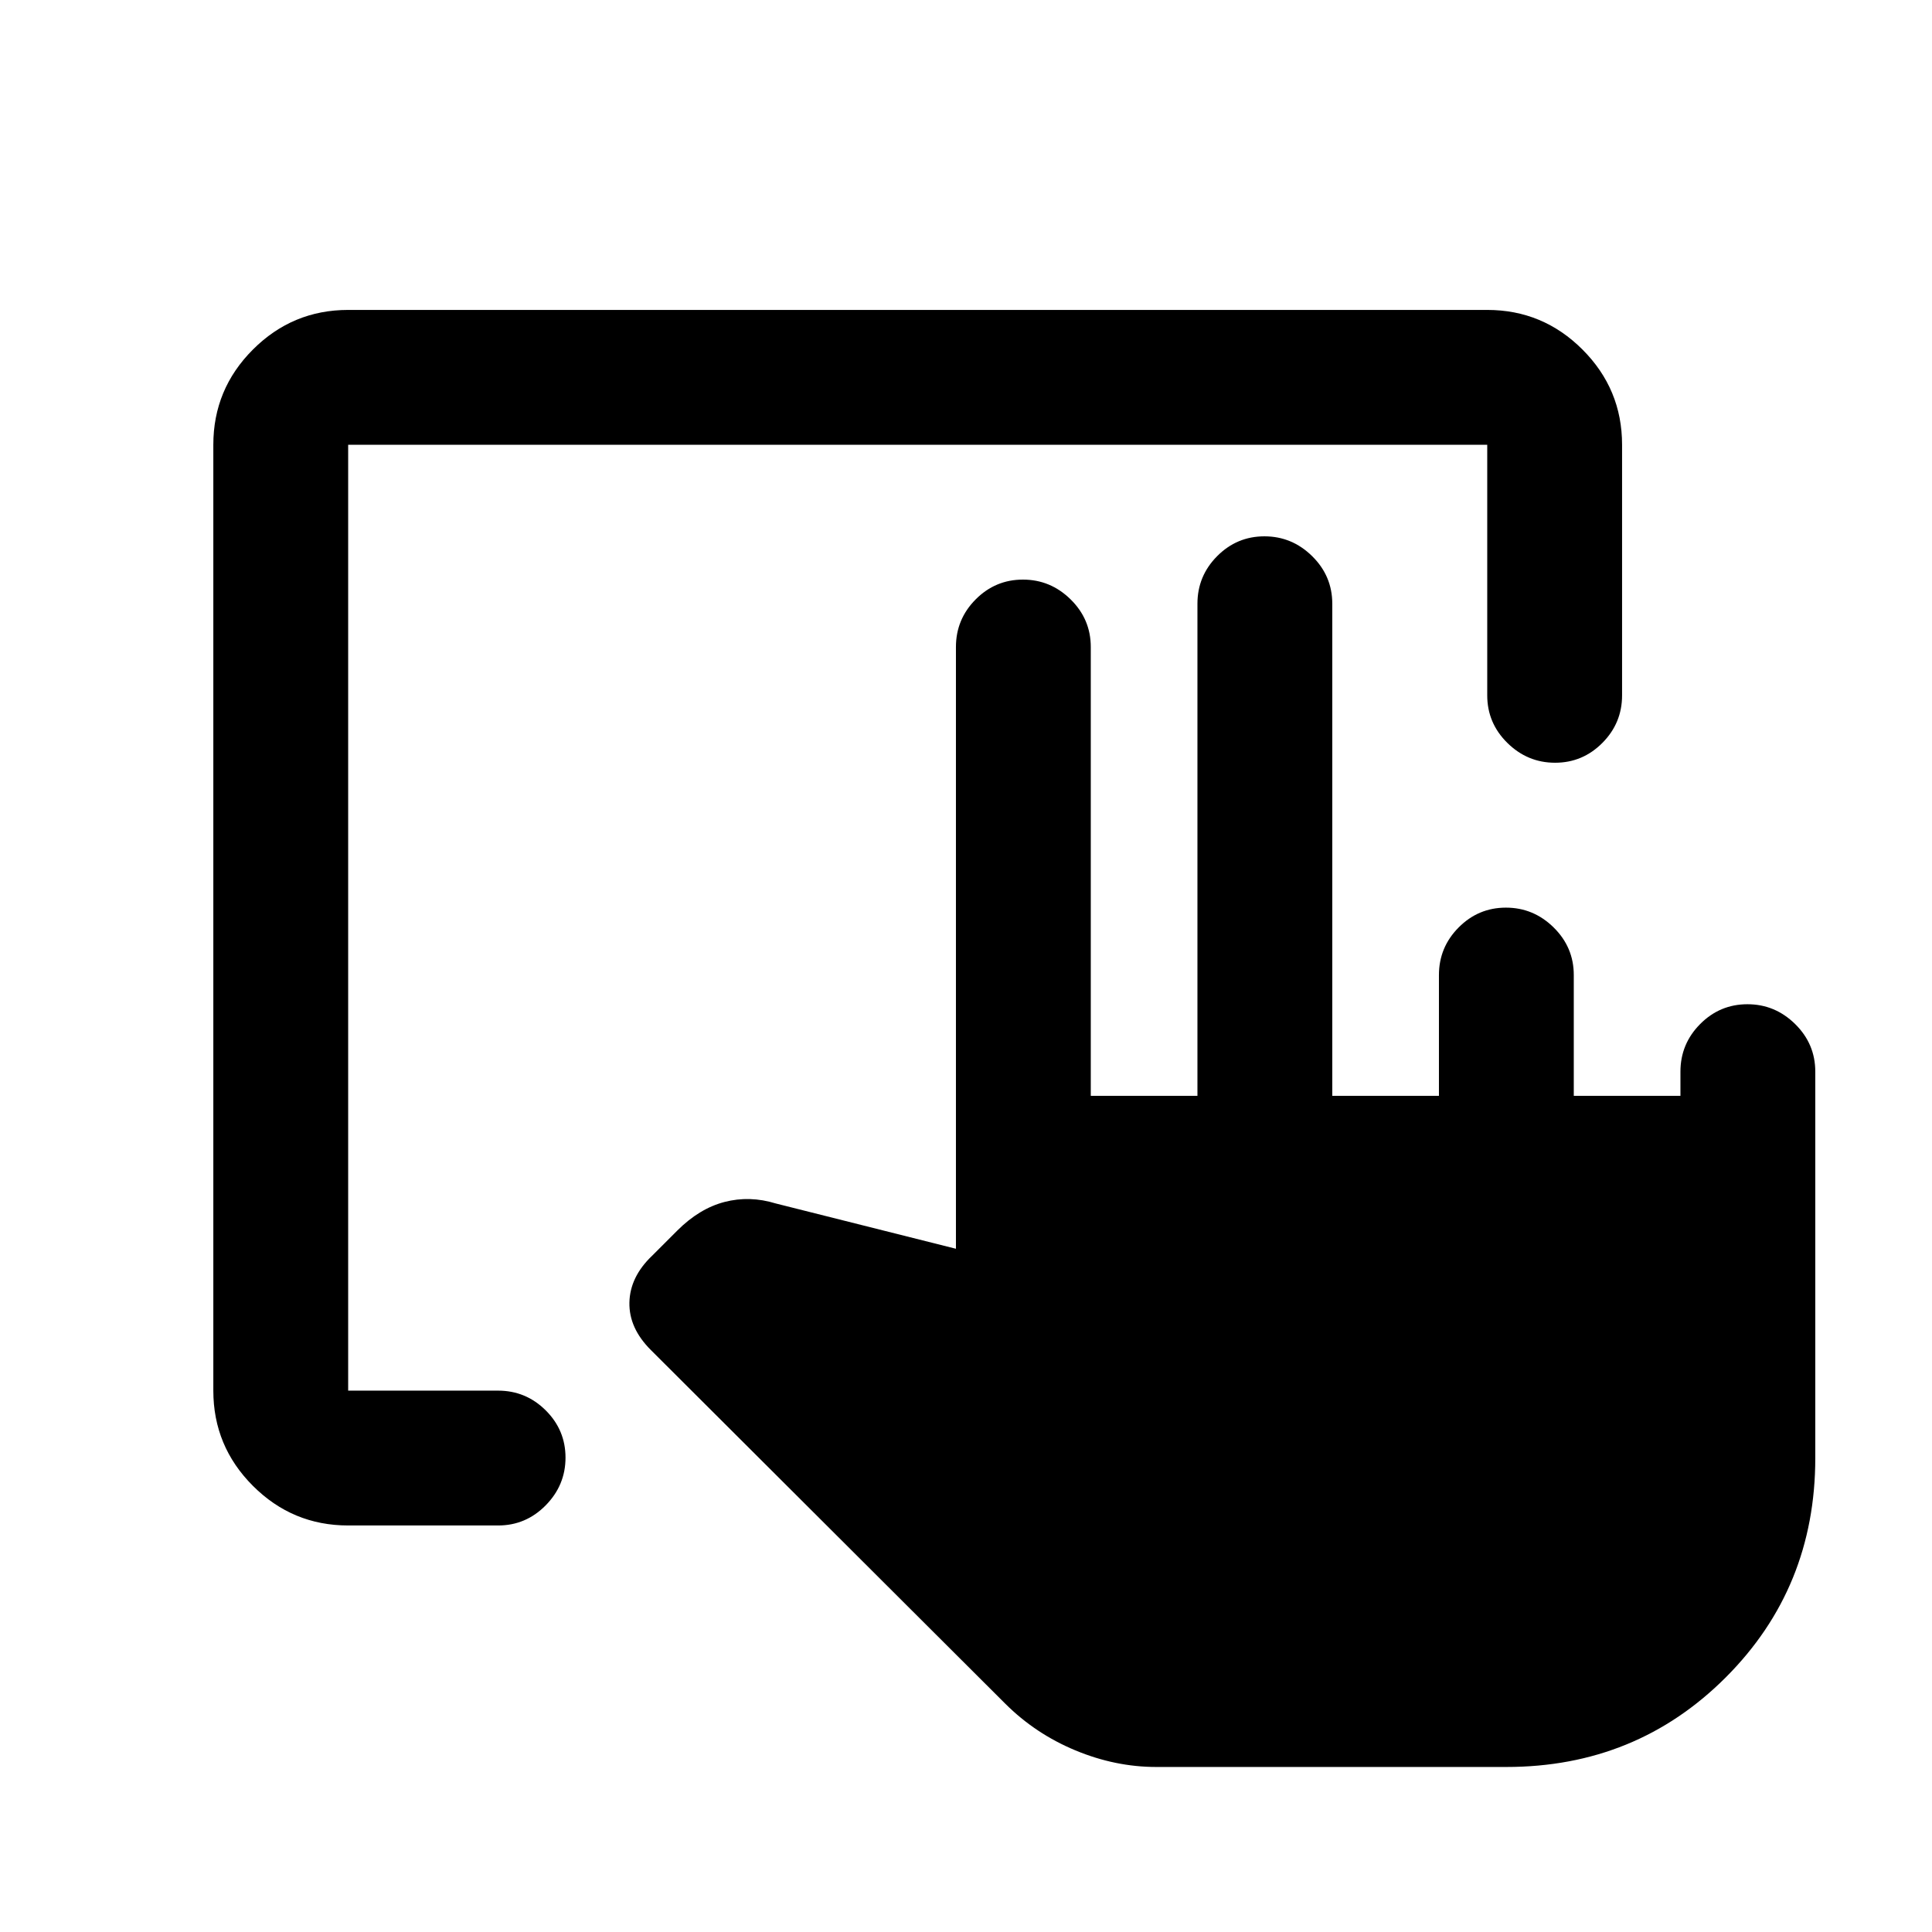 <svg xmlns="http://www.w3.org/2000/svg" height="20" viewBox="0 -960 960 960" width="20"><path d="M715-415.5v-60q0-13.8 9.79-23.65 9.79-9.85 23.5-9.85t23.71 9.85q10 9.85 10 23.65v60h53v-12q0-13.8 9.79-23.65 9.79-9.85 23.5-9.85t23.71 9.85q10 9.85 10 23.65v192q0 64.5-44.5 109T748.5-82h-174q-20.29 0-40.15-8.25-19.85-8.25-34.85-23.21l-176-175.63q-11-10.91-10.75-23.66T324-336l12.5-12.5q11-11 23.5-14.25t25.5.75l89.5 22.5v-299q0-13.8 9.79-23.65 9.79-9.85 23.5-9.85t23.71 9.85q10 9.85 10 23.65v223h53V-660q0-13.8 9.79-23.65 9.79-9.85 23.5-9.85t23.71 9.85q10 9.85 10 23.65v244.5h53ZM173-202q-27.64 0-47.32-19.68T106-269v-470q0-27.64 19.68-47.32T173-806h566q27.64 0 47.32 19.68T806-739v124.5q0 13.8-9.79 23.65-9.79 9.85-23.5 9.85T749-590.85q-10-9.85-10-23.65V-739H173v470h74.5q13.8 0 23.65 9.79 9.85 9.79 9.85 23.5T271.15-212q-9.85 10-23.65 10H173Z"/></svg>